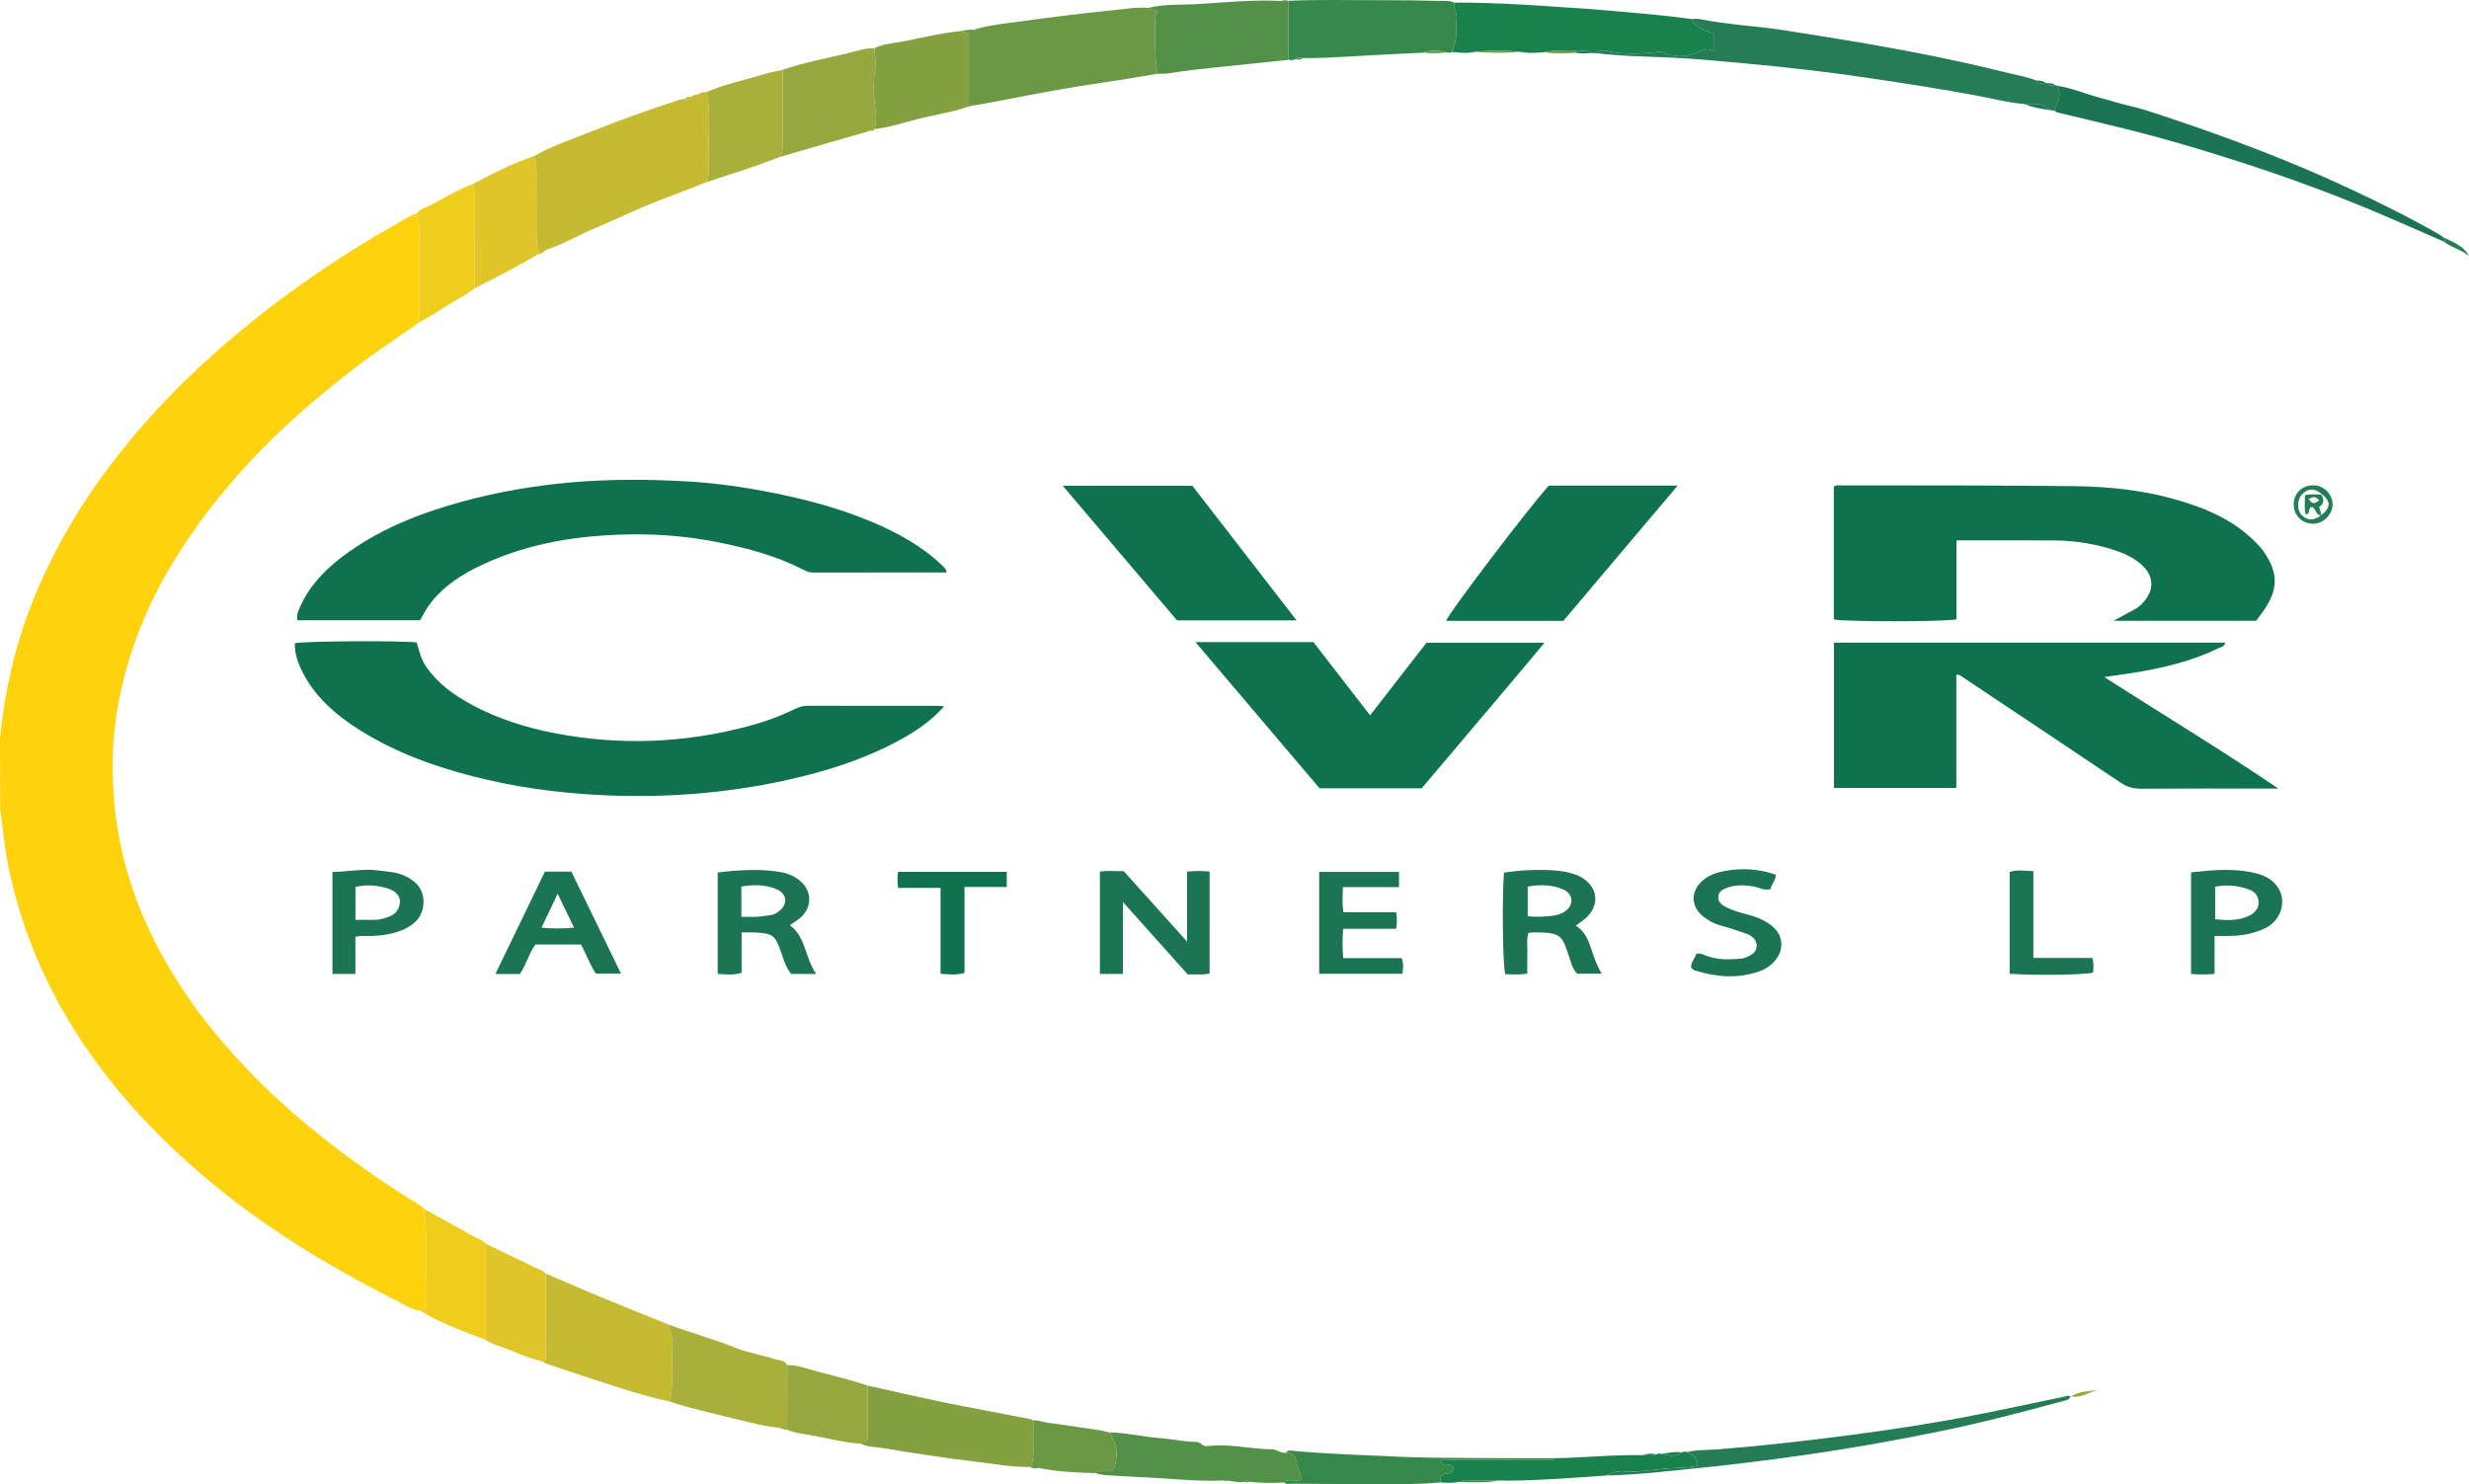 <?xml version="1.0" encoding="iso-8859-1"?>
<!-- Generator: Adobe Illustrator 27.0.0, SVG Export Plug-In . SVG Version: 6.00 Build 0)  -->
<svg version="1.1" id="Layer_1" xmlns="http://www.w3.org/2000/svg" xmlns:xlink="http://www.w3.org/1999/xlink" x="0px" y="0px"
	 viewBox="0 0 257.378 154.751" style="enable-background:new 0 0 257.378 154.751;" xml:space="preserve">
<g>
	<path style="fill:#FED20C;" d="M0.021,84.396C0.014,81.919,0.007,79.442,0,76.964c0.444-4.446,1.35-8.786,2.911-12.986
		c1.894-5.099,4.481-9.81,7.669-14.216c3.59-4.961,7.74-9.4,12.334-13.425c4.618-4.046,9.579-7.641,14.802-10.868
		c1.522-0.94,3.089-1.806,4.634-2.71c0.344-0.201,0.677-0.42,1.082-0.481c0.232,0.684,0.268,1.387,0.265,2.106
		c-0.015,3.075-0.004,6.149-0.002,9.224c-2.222,1.603-4.536,3.076-6.705,4.754c-3.874,2.997-7.583,6.167-10.928,9.766
		c-2.965,3.191-5.629,6.592-7.9,10.304c-2.825,4.618-4.823,9.576-5.815,14.892c-0.682,3.651-0.78,7.348-0.37,11.064
		c0.846,7.678,3.891,14.445,8.363,20.645c1.681,2.33,3.558,4.488,5.542,6.569c3.945,4.14,8.382,7.677,13.058,10.941
		c1.535,1.072,3.125,2.053,4.702,3.059c0.201,0.128,0.423,0.224,0.543,0.448c0.483,3.495,0.104,6.997,0.231,10.494
		c-0.285,0.059-0.436,0.091-0.588,0.123c-0.977-0.12-1.784-0.688-2.62-1.111c-7.052-3.572-13.778-7.664-19.828-12.788
		c-5.292-4.483-9.966-9.524-13.661-15.424c-3.129-4.996-5.365-10.362-6.667-16.115C0.54,88.977,0.333,86.679,0.021,84.396z"/>
	<path style="fill:#0E724E;" d="M191.183,82.155c0-5.077,0-10.085,0-15.146c13.631,0,27.198,0,40.783,0
		c-0.059,0.408-0.462,0.461-0.748,0.6c-2.493,1.204-5.147,1.892-7.856,2.38c-1.254,0.226-2.519,0.384-4.007,0.607
		c6.128,3.929,12.225,7.605,18.147,11.628c-0.348,0-0.697,0-1.045,0c-4.433,0-8.865-0.015-13.297,0.014
		c-0.794,0.005-1.44-0.186-2.105-0.633c-5.516-3.715-11.055-7.394-16.586-11.085c-0.129-0.086-0.236-0.22-0.536-0.156
		c0,3.888,0,7.807,0,11.792C199.641,82.155,195.468,82.155,191.183,82.155z"/>
	<path style="fill:#0E724E;" d="M191.164,64.585c0-4.625,0-9.245,0-13.822c0.207-0.208,0.417-0.155,0.608-0.155
		c8.149,0.017,16.299-0.015,24.448,0.083c3.548,0.042,7.091,0.401,10.525,1.378c3.17,0.901,6.171,2.155,8.515,4.601
		c0.193,0.201,0.393,0.398,0.557,0.622c1.631,2.231,1.79,3.992,0.173,6.35c-0.247,0.36-0.52,0.702-0.808,1.089
		c-4.902,0-9.8,0-14.85,0c0.774-0.421,1.421-0.782,2.077-1.125c0.322-0.168,0.605-0.374,0.86-0.634
		c1.387-1.416,1.331-2.969-0.19-4.231c-0.646-0.536-1.379-0.927-2.178-1.212c-2.201-0.784-4.47-1.166-6.798-1.18
		c-3.351-0.02-6.703-0.005-10.154-0.005c0,2.781,0,5.519,0,8.23C202.84,64.849,192.023,64.833,191.164,64.585z"/>
	<path style="fill:#0E724E;" d="M98.417,73.661c-1.416,1.561-2.997,2.62-4.677,3.531c-3.63,1.967-7.522,3.209-11.538,4.105
		c-6.546,1.461-13.173,1.945-19.861,1.59c-4.425-0.235-8.796-0.846-13.1-1.955c-4.074-1.05-7.985-2.478-11.566-4.702
		c-2.672-1.661-5.029-3.663-6.365-6.623c-0.364-0.807-0.598-1.644-0.573-2.537c0.817-0.223,10.991-0.292,12.698-0.081
		c0.269,0.876,0.466,1.798,1.038,2.6c1.213,1.704,2.843,2.886,4.642,3.861c2.751,1.49,5.702,2.422,8.767,3.009
		c6.774,1.297,13.497,1.029,20.151-0.747c1.648-0.44,3.267-1.023,4.809-1.777c0.438-0.214,0.87-0.348,1.37-0.347
		c4.554,0.014,9.109,0.008,13.663,0.01C97.993,73.598,98.111,73.624,98.417,73.661z"/>
	<path style="fill:#0E724E;" d="M98.689,59.69c-4.677,0-9.312-0.004-13.946,0.008c-0.384,0.001-0.703-0.137-1.018-0.3
		c-2.75-1.423-5.699-2.212-8.715-2.825c-3.025-0.615-6.085-0.892-9.155-0.854c-5.465,0.067-10.802,0.883-15.795,3.267
		c-1.955,0.934-3.754,2.095-5.123,3.827c-0.447,0.565-0.773,1.2-1.155,1.863c-4.25,0-8.51,0-12.775,0
		c-0.12-0.502,0.052-0.891,0.227-1.294c1.089-2.501,2.969-4.306,5.145-5.845c3.627-2.565,7.704-4.124,11.955-5.275
		c3.66-0.991,7.38-1.628,11.163-1.96c4.029-0.353,8.056-0.332,12.081-0.109c3.146,0.174,6.262,0.634,9.356,1.268
		c3.404,0.697,6.734,1.604,9.939,2.952c2.698,1.135,5.24,2.522,7.369,4.575C98.414,59.153,98.618,59.289,98.689,59.69z"/>
	<path style="fill:#0E724E;" d="M124.618,66.95c4.263,0,8.253,0,12.293,0c1.945,2.511,3.893,5.026,5.915,7.637
		c1.979-2.549,3.917-5.046,5.879-7.573c4.036,0,8.063,0,12.304,0c-4.292,5.154-8.575,10.153-12.805,15.18c-3.565,0-7.075,0-10.648,0
		C133.298,77.177,129.029,72.147,124.618,66.95z"/>
	<path style="fill:#0E724E;" d="M161.458,50.633c4.398,0,8.822,0,13.427,0c-4.029,4.769-7.971,9.434-11.916,14.103
		c-4.093,0-8.155,0-12.226,0C151.02,63.911,159.339,52.97,161.458,50.633z"/>
	<path style="fill:#0E724E;" d="M110.789,50.651c4.581,0,8.997,0,13.505,0c3.566,4.607,7.164,9.256,10.865,14.037
		c-4.248,0-8.301,0-12.461,0C118.796,60.088,114.839,55.423,110.789,50.651z"/>
	<path style="fill:#C4BB33;" d="M71.985,10.119c0.212-0.157,0.44-0.269,0.714-0.247c0.042,0.046,0.094,0.138,0.125,0.131
		c0.123-0.027,0.095-0.139,0.092-0.231c0.212-0.193,0.476-0.169,0.733-0.174c0.276,1.116,0.27,2.251,0.255,3.39
		c-0.017,1.344-0.015,2.688,0.001,4.032c0.008,0.67,0,1.332-0.248,1.966c-1.723,0.699-3.468,1.341-5.2,2.015
		c-2.277,0.886-4.47,1.983-6.727,2.924c-1.567,0.653-3.021,1.551-4.653,2.067c-0.297,0.094-0.512,0.471-0.899,0.481
		c-0.345-1.122-0.253-2.277-0.258-3.424c-0.006-1.557-0.019-3.114,0.006-4.67c0.012-0.721-0.041-1.421-0.274-2.104
		c1.978-1.107,4.124-1.821,6.219-2.654c2.831-1.126,5.699-2.155,8.596-3.101c0.303-0.099,0.596-0.224,0.924-0.199
		C71.616,10.333,71.866,10.416,71.985,10.119z"/>
	<path style="fill:#6B9845;" d="M101.946,2.975c1.425-0.396,2.896-0.534,4.352-0.732c3.157-0.428,6.318-0.841,9.488-1.149
		c1.302-0.127,2.607-0.384,3.93-0.269c0.187,0.38,0.732-0.035,0.919,0.465c-0.261,0.334-0.219,0.773-0.216,1.206
		c0.01,1.735-0.076,3.474,0.24,5.194c-1.917,0.313-3.829,0.657-5.751,0.931c-3.455,0.492-6.88,1.143-10.303,1.812
		c-1.043,0.204-2.09,0.385-3.135,0.576c-0.114-0.209-0.18-0.125-0.232,0.038c-0.08,0.017-0.16,0.034-0.239,0.051
		c0-2.53,0-5.059,0-7.506c-0.263-0.243-0.575-0.111-0.705-0.368c0.425-0.098,0.853-0.16,1.291-0.112
		C101.737,3.15,101.869,3.134,101.946,2.975z"/>
	<path style="fill:#257D55;" d="M214.173,11.547c-0.166-0.023-0.331-0.046-0.497-0.069c-0.744-0.814-1.726-0.633-2.664-0.635
		c-1.67-0.132-3.288-0.565-4.927-0.871c-3.681-0.687-7.38-1.255-11.083-1.808c-4.375-0.654-8.769-1.163-13.17-1.56
		c-2.534-0.229-5.072-0.482-7.62-0.599c-2.586-0.119-5.181-0.135-7.756-0.46c0.345-0.428,0.828-0.262,1.213-0.186
		c1.853,0.365,3.694,0.235,5.525,0.028c1.193,0.634,2.429,0.594,3.642,0.128c0.58-0.223,1.09-0.61,1.799-0.176
		c0-0.68,0-1.225,0-1.881c-0.954-0.181-1.791-0.622-2.346-1.478c0.318,0.003,0.646-0.044,0.952,0.018
		c2.851,0.586,5.765,0.694,8.636,1.142c2.869,0.448,5.736,0.902,8.599,1.392c5.017,0.859,10,1.867,14.939,3.096
		c0.955,0.238,1.932,0.386,2.849,0.766c0.212,0.507,0.649,0.188,0.978,0.266c0.078-0.034,0.15-0.025,0.217,0.028
		c0.182,0.368,0.508,0.174,0.778,0.201c0.076-0.036,0.137-0.019,0.184,0.05c0.302,0.533,0.328,1.082,0.108,1.652
		C214.406,10.908,214.14,11.172,214.173,11.547z"/>
	<path style="fill:#19814C;" d="M176.289,1.98c0.555,0.856,1.393,1.297,2.346,1.478c0,0.656,0,1.201,0,1.881
		c-0.709-0.433-1.219-0.046-1.799,0.176c-1.213,0.466-2.449,0.505-3.642-0.128c-1.831,0.207-3.672,0.337-5.525-0.028
		c-0.385-0.076-0.868-0.242-1.213,0.186c-0.242-0.005-0.483-0.01-0.725-0.016c-0.433-0.426-0.968-0.13-1.451-0.205
		c-1.1,0.07-2.211-0.144-3.305,0.117c-0.832,0.076-1.663,0.139-2.491-0.041c-1.561-0.148-3.122-0.136-4.683-0.007
		c-0.744,0.179-1.492,0.126-2.241,0.036c-0.066-0.04-0.131-0.079-0.197-0.119c0.597-1.085,0.412-2.273,0.482-3.433
		c0.035-0.574-0.355-1.045-0.26-1.606c3.594-0.012,7.179,0.184,10.762,0.445c1.433,0.104,2.869,0.171,4.3,0.297
		C169.868,1.295,173.088,1.537,176.289,1.98z"/>
	<path style="fill:#C4BB33;" d="M69.827,146.147c-1.977-0.43-3.912-1.017-5.837-1.629c-2.083-0.663-4.154-1.366-6.23-2.052
		c-0.413-0.137-0.845-0.23-1.195-0.515c0.511-0.228,0.302-0.687,0.305-1.047c0.018-2.706,0.011-5.411,0.013-8.117
		c1.889,0.809,3.771,1.635,5.669,2.422c2.338,0.97,4.689,1.908,7.034,2.86c0.263,0.532,0.466,1.121,0.457,1.685
		C70.004,141.884,70.298,144.03,69.827,146.147z"/>
	<path style="fill:#37894B;" d="M151.589,0.269c-0.095,0.561,0.295,1.032,0.26,1.606c-0.071,1.161,0.115,2.348-0.482,3.433
		c-0.015,0.042-0.019,0.085-0.01,0.129c-0.167,0.076-0.339,0.089-0.516,0.036c-0.863-0.238-1.725-0.267-2.584,0.023
		c-1.075,0.052-2.15,0.112-3.225,0.155c-3.07,0.122-6.132,0.423-9.207,0.408c-0.257,0.001-0.533-0.132-0.755,0.109
		c-0.239,0.118-0.488,0.12-0.743,0.067c0-2.051,0-4.102,0-6.153c3.218-0.148,6.438-0.05,9.656-0.064
		c1.987-0.008,3.975,0.029,5.962,0.073C150.494,0.104,151.062,0.023,151.589,0.269z"/>
	<path style="fill:#84A140;" d="M90.442,144.471c2.61,0.578,5.214,1.19,7.832,1.726c3.029,0.621,6.072,1.175,9.107,1.764
		c0.113,0.022,0.216,0.097,0.323,0.148c0.002,0.479,0.018,0.958,0.002,1.436c-0.038,1.143,0.159,2.305-0.249,3.421
		c-2.003,0.017-3.973-0.349-5.95-0.582c-3.204-0.379-6.394-0.886-9.578-1.411c-0.732-0.121-1.51-0.089-2.201-0.442
		c0.087-0.376,0.634-0.112,0.714-0.557C90.442,148.172,90.442,146.321,90.442,144.471z"/>
	<path style="fill:#539048;" d="M134.326,0.083c0,2.051,0,4.102,0,6.153c-2.22,0.233-4.439,0.467-6.659,0.699
		c-1.943,0.203-3.888,0.383-5.816,0.707c-0.389,0.065-0.795,0.034-1.193,0.048c-0.316-1.72-0.229-3.459-0.24-5.194
		c-0.003-0.433-0.045-0.872,0.216-1.206c-0.187-0.5-0.732-0.085-0.919-0.465c1.596-0.415,3.239-0.298,4.858-0.387
		c2.93-0.162,5.857-0.481,8.8-0.345c0.083,0.191,0.158,0.169,0.227-0.008C133.843,0.012,134.085,0.011,134.326,0.083z"/>
	<path style="fill:#A8AF3A;" d="M69.827,146.147c0.471-2.117,0.177-4.262,0.215-6.394c0.01-0.563-0.193-1.152-0.457-1.685
		c2.332,0.875,4.74,1.52,7.059,2.456c1.293,0.522,2.737,0.746,4.088,1.182c0.457,0.148,1.061,0.076,1.338,0.633
		c-0.005,2.242-0.01,4.485-0.016,6.727c-0.182,0.033-0.354,0.008-0.511-0.096c-0.089-0.033-0.177-0.065-0.266-0.098
		c-1.669-0.145-3.279-0.593-4.896-0.992C74.189,147.339,71.975,146.864,69.827,146.147z"/>
	<path style="fill:#96A73E;" d="M81.576,7.286c2.211-0.766,4.51-1.195,6.78-1.731c0.922-0.218,1.825-0.558,2.795-0.525
		c-0.016,0.678,0.216,1.297,0.092,2.043c-0.229,1.38-0.208,2.848-0.001,4.236c0.115,0.768,0.112,1.444-0.075,2.159l0.004-0.002
		c-0.174,0.007-0.365-0.032-0.47,0.168c-3.122,0.906-6.243,1.811-9.365,2.717c0.247-0.384,0.242-0.813,0.241-1.248
		C81.572,12.497,81.576,9.892,81.576,7.286z"/>
	<path style="fill:#84A140;" d="M91.168,13.468c0.187-0.715,0.189-1.391,0.075-2.159c-0.207-1.388-0.229-2.856,0.001-4.236
		c0.124-0.746-0.108-1.365-0.092-2.043c0.965-0.509,2.055-0.511,3.088-0.723c2.007-0.412,4.007-0.885,6.054-1.083
		c0.13,0.257,0.442,0.125,0.705,0.368c0,2.447,0,4.976,0,7.506c-1.765,0.621-3.622,0.871-5.426,1.339
		C94.114,12.815,92.672,13.284,91.168,13.468z"/>
	<path style="fill:#1B7452;" d="M214.173,11.547c-0.033-0.374,0.232-0.639,0.355-0.956c0.219-0.57,0.194-1.118-0.108-1.652
		c1.572,0.223,3.022,0.879,4.545,1.272c1.048,0.27,2.073,0.619,3.133,0.857c1.161,0.261,2.296,0.647,3.428,1.023
		c6.61,2.196,13.124,4.641,19.438,7.593c3.172,1.483,6.308,3.041,9.348,4.784c0.135,0.077,0.254,0.183,0.381,0.275
		c-0.055,0.156,0.366,0.253,0.055,0.441c-1.673-0.73-3.347-1.457-5.018-2.189c-5.797-2.54-11.733-4.706-17.77-6.599
		c-3.191-1-6.396-1.954-9.639-2.77c-2.492-0.626-4.993-1.218-7.492-1.818C214.594,11.752,214.356,11.724,214.173,11.547z"/>
	<path style="fill:#1B7452;" d="M117.057,101.549c-0.901,0-1.608,0-2.401,0c0-3.552,0-7.082,0-10.66
		c0.79-0.131,1.583-0.041,2.482-0.056c2.134,2.372,4.307,4.787,6.606,7.341c0-2.503,0-4.854,0-7.287
		c0.836-0.093,1.565-0.088,2.348-0.01c0,3.57,0,7.067,0,10.627c-0.719,0.187-1.431,0.052-2.279,0.103
		c-2.173-2.432-4.392-4.915-6.756-7.561C117.057,96.629,117.057,99.023,117.057,101.549z"/>
	<path style="fill:#539048;" d="M115.627,149.358c1.795,0.017,3.542,0.468,5.327,0.595c1.108,0.079,2.2,0.331,3.316,0.38
		c0.34,0.015,0.705-0.047,0.999,0.265c0.238,0.252,0.612,0.185,0.913,0.156c2.154-0.209,4.262,0.353,6.4,0.361
		c0.529,0.002,0.933,0.443,1.472,0.366c0.517-0.02,0.899,0.071,1.025,0.708c0.139,0.702,0.417,1.377,0.628,2.045
		c-0.621,0.367-1.327-0.172-1.851,0.344c-1.213,0.074-2.424,0.059-3.632-0.077c-0.133-0.177-0.275-0.175-0.424-0.02
		c-0.652,0.165-1.282-0.063-1.922-0.105c-0.087-0.003-0.175-0.006-0.262-0.01c-2.984,0.137-5.947-0.246-8.921-0.358
		c-0.991-0.038-1.981-0.118-2.972-0.17c-0.517-0.027-1.03-0.067-1.524-0.236c0.533-0.476,1.229,0.032,1.895-0.358
		C116.555,151.929,116.535,150.603,115.627,149.358z"/>
	<path style="fill:#A8AF3A;" d="M81.576,7.286c0,2.606-0.004,5.211,0.002,7.817c0.001,0.436,0.005,0.864-0.241,1.248
		c-2.525,0.98-5.106,1.795-7.679,2.635c0.248-0.635,0.256-1.296,0.248-1.966c-0.016-1.344-0.018-2.688-0.001-4.032
		c0.015-1.139,0.021-2.275-0.255-3.39c1.924-0.834,3.979-1.251,5.975-1.854C80.263,7.55,80.925,7.436,81.576,7.286z"/>
	<path style="fill:#DFC527;" d="M55.653,16.275c0.233,0.683,0.286,1.384,0.274,2.104c-0.025,1.556-0.012,3.113-0.006,4.67
		c0.005,1.147-0.087,2.302,0.258,3.424c-2.201,1.267-4.436,2.471-6.716,3.59c-0.006-3.188-0.012-6.376-0.02-9.565
		c-0.001-0.433,0.066-0.88-0.23-1.261C51.297,18.113,53.408,17.048,55.653,16.275z"/>
	<path style="fill:#1B7452;" d="M164.264,96.515c0.96,0.591,1.292,1.495,1.605,2.402c0.296,0.858,0.562,1.727,1.103,2.606
		c-0.912,0-1.72,0-2.56,0c-0.475-0.45-0.613-1.09-0.812-1.68c-0.769-2.28-0.772-2.65-3.782-2.623
		c-0.153,0.001-0.306,0.037-0.495,0.061c-0.214,0.72-0.081,1.438-0.105,2.143c-0.022,0.671-0.005,1.344-0.005,2.081
		c-0.819,0.166-1.565,0.076-2.299,0.073c-0.261-0.859-0.351-7.881-0.134-10.593c1.422-0.216,2.877-0.319,4.338-0.27
		c0.873,0.029,1.756,0.069,2.605,0.32c0.343,0.101,0.693,0.207,1.006,0.375c1.966,1.054,2.111,3.181,0.32,4.534
		C164.828,96.112,164.599,96.272,164.264,96.515z M159.254,95.536c0.968,0.106,1.787,0.057,2.613-0.055
		c0.528-0.072,1.004-0.219,1.412-0.557c0.818-0.678,0.673-1.751-0.315-2.178c-1.193-0.516-2.43-0.539-3.709-0.299
		C159.254,93.495,159.254,94.475,159.254,95.536z"/>
	<path style="fill:#1B7452;" d="M85.084,101.553c-0.995,0-1.781,0-2.618,0c-0.548-0.687-0.782-1.537-1.067-2.352
		c-0.57-1.63-0.848-1.874-2.555-1.969c-0.476-0.027-0.955-0.004-1.538-0.004c0,1.419,0,2.8,0,4.202
		c-0.864,0.286-1.639,0.162-2.49,0.113c0-3.53,0-7.019,0-10.57c2.269-0.265,4.484-0.421,6.696-0.013
		c0.704,0.13,1.367,0.437,1.923,0.915c1.242,1.068,1.23,2.79-0.033,3.84c-0.306,0.254-0.647,0.464-1.061,0.758
		C84.011,97.696,83.887,99.825,85.084,101.553z M77.284,95.596c0.645,0,1.158,0.022,1.668-0.007
		c0.434-0.024,0.864-0.121,1.297-0.159c0.376-0.033,0.681-0.203,0.965-0.425c0.969-0.757,0.828-1.859-0.324-2.315
		c-1.166-0.461-2.373-0.47-3.607-0.251C77.284,93.492,77.284,94.475,77.284,95.596z"/>
	<path style="fill:#EFCD1C;" d="M43.825,136.668c0.152-0.032,0.304-0.063,0.588-0.123c-0.127-3.498,0.253-7-0.231-10.494
		c1.651,0.909,3.314,1.797,4.945,2.741c0.506,0.293,1.101,0.444,1.515,0.892c0,3.343,0,6.685,0,10.028
		C48.315,138.821,45.958,137.995,43.825,136.668z"/>
	<path style="fill:#EFCD1C;" d="M49.214,19.238c0.296,0.38,0.229,0.827,0.23,1.261c0.007,3.188,0.013,6.376,0.02,9.565
		c-1.12,0.896-2.443,1.471-3.62,2.28c-0.683,0.47-1.43,0.846-2.149,1.264c-0.002-3.075-0.013-6.149,0.002-9.224
		c0.003-0.719-0.033-1.422-0.265-2.106c0.331-0.49,0.899-0.621,1.379-0.854C46.286,20.71,47.637,19.746,49.214,19.238z"/>
	<path style="fill:#DFC527;" d="M50.643,139.712c0-3.343,0-6.685,0-10.028c1.71,0.824,3.424,1.638,5.126,2.479
		c0.379,0.187,0.822,0.274,1.113,0.623c-0.001,2.706,0.005,5.411-0.013,8.117c-0.002,0.36,0.206,0.82-0.305,1.047
		c-1.428-0.297-2.738-0.933-4.092-1.44C51.853,140.278,51.192,140.116,50.643,139.712z"/>
	<path style="fill:#1B7452;" d="M62.117,101.515c-0.642-0.946-0.988-2.015-1.554-3.035c-1.55,0-3.095,0-4.735,0
		c-0.694,0.864-0.929,2.085-1.641,3.076c-0.795,0-1.585,0-2.542,0c1.739-3.597,3.441-7.121,5.158-10.672c0.915,0,1.782,0,2.758,0
		c1.692,3.476,3.407,7.002,5.173,10.632C63.835,101.515,63.026,101.515,62.117,101.515z M59.842,96.721
		c-0.58-1.198-1.112-2.296-1.712-3.534c-0.596,1.256-1.118,2.355-1.681,3.543C57.608,96.837,58.652,96.842,59.842,96.721z"/>
	<path style="fill:#1B7452;" d="M145.837,90.914c0,0.501,0,0.968,0,1.582c-1.926,0-3.857,0-5.844,0
		c-0.037,0.929-0.078,1.711,0.045,2.617c1.822,0,3.639,0,5.506,0c0.095,0.615,0.1,1.109-0.005,1.73c-1.848,0-3.664,0-5.523,0
		c-0.08,1.067-0.091,2.009,0.011,3.059c2.043,0,4.066,0,6.09,0c0.217,0.595,0.159,1.087,0.077,1.638c-2.911,0-5.763,0-8.677,0
		c0-3.551,0-7.043,0-10.625C140.271,90.914,143.03,90.914,145.837,90.914z"/>
	<path style="fill:#1B7452;" d="M230.854,97.591c0,1.41,0,2.636,0,3.952c-0.841,0.089-1.612,0.069-2.452,0.016
		c0-3.555,0-7.036,0-10.598c2.316-0.253,4.596-0.474,6.87,0.124c0.867,0.228,1.628,0.63,2.152,1.395
		c1,1.459,0.391,3.499-1.309,4.313c-1.167,0.558-2.415,0.775-3.701,0.797C231.943,97.598,231.473,97.591,230.854,97.591z
		 M230.916,95.859c1.305,0.113,2.523,0.174,3.664-0.44c0.57-0.307,0.921-0.806,0.861-1.45c-0.054-0.582-0.408-1.019-0.996-1.226
		c-1.14-0.401-2.296-0.536-3.53-0.28C230.916,93.578,230.916,94.646,230.916,95.859z"/>
	<path style="fill:#96A73E;" d="M82.055,149.066c0.005-2.242,0.01-4.485,0.016-6.727c0.518-0.005,1.018,0.06,1.522,0.211
		c2.272,0.679,4.598,1.166,6.849,1.92c0,1.851,0,3.702,0,5.503c-0.08,0.444-0.627,0.181-0.714,0.557
		c-1.784-0.113-3.508-0.581-5.257-0.898C83.662,149.486,82.82,149.425,82.055,149.066z"/>
	<path style="fill:#1B7452;" d="M185.132,91.209c-0.058,0.629-0.474,1-0.57,1.5c-0.683,0.181-1.219-0.186-1.79-0.282
		c-1.005-0.17-1.98-0.193-2.932,0.217c-0.381,0.164-0.688,0.384-0.717,0.862c-0.029,0.473,0.24,0.747,0.594,0.955
		c0.797,0.47,1.692,0.694,2.573,0.928c0.78,0.208,1.509,0.51,2.169,0.961c1.522,1.04,1.649,2.798,0.331,4.082
		c-0.412,0.401-0.9,0.675-1.421,0.856c-2.234,0.775-4.466,0.596-6.685-0.099c-0.075-0.023-0.149-0.063-0.21-0.111
		c-0.06-0.048-0.103-0.118-0.185-0.216c-0.014-0.516,0.367-0.914,0.547-1.416c0.412-0.097,0.766,0.112,1.127,0.243
		c1.159,0.419,2.352,0.363,3.547,0.271c0.193-0.015,0.388-0.089,0.569-0.166c0.53-0.226,1.046-0.52,1.044-1.171
		c-0.002-0.629-0.461-1.028-0.995-1.229c-0.965-0.364-1.956-0.664-2.947-0.953c-0.588-0.172-1.094-0.474-1.57-0.834
		c-1.358-1.028-1.42-2.65-0.137-3.779c0.709-0.624,1.573-0.887,2.492-1.042C181.724,90.488,183.43,90.62,185.132,91.209z"/>
	<path style="fill:#1B7452;" d="M37.047,101.55c-0.914,0-1.617,0-2.389,0c0-3.531,0-7.014,0-10.63
		c1.617-0.016,3.211-0.378,4.842-0.152c0.902,0.125,1.814,0.142,2.672,0.542c1.177,0.548,1.965,1.363,1.974,2.709
		c0.009,1.328-0.71,2.236-1.872,2.803c-1.129,0.55-2.344,0.733-3.588,0.772c-0.509,0.016-1.026-0.066-1.639,0.099
		C37.047,98.95,37.047,100.208,37.047,101.55z M37.057,95.914c0.686,0,1.275-0.013,1.864,0.004c0.61,0.017,1.179-0.155,1.728-0.378
		c0.647-0.262,0.99-0.8,1.042-1.474c0.045-0.593-0.408-1.13-1.124-1.376c-1.138-0.391-2.297-0.49-3.51-0.208
		C37.057,93.605,37.057,94.667,37.057,95.914z"/>
	<path style="fill:#257D55;" d="M215.854,145.609c-0.198,0.438-0.643,0.433-1.01,0.533c-4.145,1.13-8.306,2.213-12.513,3.078
		c-4.874,1.003-9.775,1.868-14.708,2.56c-3.394,0.476-6.791,0.914-10.198,1.256c-3.328,0.334-6.653,0.742-10.003,0.815
		c0.566-0.259,1.149-0.491,1.781-0.436c1.634,0.142,3.242-0.208,4.857-0.315c0.945-0.063,1.953-0.029,2.929-0.281
		c-0.003-0.83-0.582-1.109-1.132-1.411c1.013-0.259,2.057-0.195,3.085-0.276c4.732-0.373,9.446-0.911,14.15-1.528
		c4.266-0.559,8.518-1.215,12.741-2.043c3.122-0.613,6.232-1.288,9.348-1.935c0.227-0.047,0.456-0.169,0.684,0.001L215.854,145.609z
		"/>
	<path style="fill:#37894B;" d="M133.856,154.578c0.525-0.516,1.23,0.023,1.851-0.344c-0.211-0.668-0.489-1.343-0.628-2.045
		c-0.126-0.637-0.508-0.727-1.025-0.708c0.22-0.365,0.574-0.212,0.863-0.187c3.728,0.32,7.467,0.442,11.203,0.608
		c2.425,0.107,4.856,0.107,7.284,0.125c2.906,0.022,5.812,0.012,8.718,0.016c-0.333,0.343-0.754,0.157-1.128,0.159
		c-3.298,0.017-6.595,0.004-9.893,0.022c-0.299,0.002-0.722-0.205-0.918,0.277c0.393,0.409,1.224-0.119,1.369,0.724
		c-0.126,0.321-0.389,0.421-0.739,0.43c-0.596,0.016-0.689,0.425-0.661,0.91c-2.179,0.227-4.366,0.185-6.55,0.183
		c-2.984-0.003-5.968-0.02-8.951-0.04C134.383,154.705,134.089,154.813,133.856,154.578z"/>
	<path style="fill:#19814C;" d="M150.152,154.564c-0.028-0.484,0.066-0.894,0.661-0.91c0.35-0.009,0.612-0.109,0.739-0.43
		c-0.145-0.842-0.976-0.315-1.369-0.724c0.196-0.483,0.62-0.275,0.918-0.277c3.298-0.018,6.595-0.005,9.893-0.022
		c0.373-0.002,0.795,0.184,1.128-0.159c3.046-0.045,6.082-0.377,9.132-0.311c0.466-0.034,0.943,0.108,1.398-0.091
		c0.171-0.102,0.352-0.094,0.537-0.05c0.728,0.165,1.461,0.392,2.144-0.138c0.164-0.133,0.34-0.116,0.522-0.044
		c0.55,0.302,1.129,0.581,1.132,1.411c-0.976,0.252-1.984,0.218-2.929,0.281c-1.615,0.107-3.223,0.457-4.857,0.315
		c-0.632-0.055-1.215,0.177-1.781,0.436c-3.32,0.239-6.639,0.488-9.969,0.536c-0.356,0.005-0.712-0.013-1.068-0.02
		c-0.823-0.001-1.648-0.033-2.47,0.007c-0.609,0.029-1.241-0.177-1.827,0.147C151.445,154.644,150.799,154.62,150.152,154.564z"/>
	<path style="fill:#0E724E;" d="M93.625,92.583c-0.083-0.659-0.095-1.127-0.002-1.675c3.758,0,7.514,0,11.324,0
		c0,0.509,0,0.976,0,1.577c-1.422,0-2.87,0-4.402,0c0,3.064,0,5.996,0,8.959c-0.848,0.253-1.622,0.148-2.497,0.091
		c0-2.971,0-5.907,0-8.953C96.536,92.583,95.118,92.583,93.625,92.583z"/>
	<path style="fill:#1B7452;" d="M209.496,101.534c0-3.575,0-7.072,0-10.618c0.778-0.251,1.559-0.116,2.468-0.088
		c0,3.001,0,5.966,0,9.052c2.142,0,4.156,0,6.155,0c0.162,0.589,0.106,1.061,0.075,1.528
		C217.333,101.65,212.218,101.728,209.496,101.534z"/>
	<path style="fill:#6B9845;" d="M115.627,149.358c0.908,1.245,0.928,2.571,0.468,3.888c-0.666,0.39-1.362-0.118-1.895,0.358
		c-1.938-0.049-3.872-0.147-5.783-0.51c-0.06-0.125-0.129-0.141-0.21-0.018c-0.262,0.047-0.524,0.094-0.749-0.109
		c0.408-1.116,0.211-2.278,0.249-3.421c0.016-0.478,0-0.957-0.002-1.436c0.49-0.066,0.938,0.144,1.407,0.214
		c1.824,0.271,3.65,0.525,5.473,0.796C114.936,149.171,115.28,149.277,115.627,149.358z"/>
	<path style="fill:#257D55;" d="M241.084,54.609c-1.161-0.028-1.997-0.905-1.978-2.075c0.019-1.135,0.93-1.974,2.096-1.93
		c1.083,0.041,1.955,0.928,1.955,1.987C243.156,53.67,242.165,54.635,241.084,54.609z M242.027,51.515
		c-0.737-0.626-1.415-0.624-2.038,0.008c-0.537,0.545-0.569,1.649-0.063,2.172c0.594,0.614,1.279,0.62,2.049,0.019
		C242.978,52.932,242.994,52.269,242.027,51.515z"/>
	<path style="fill:#257D55;" d="M254.748,25.184c0.311-0.188-0.111-0.285-0.055-0.441c1.678,0.762,2.24,1.147,2.686,1.962
		C256.488,25.961,255.498,25.801,254.748,25.184z"/>
	<path style="fill:#96A73E;" d="M215.854,145.609l0.009,0.018c0.872-0.605,1.929-0.52,2.902-0.742
		C217.802,145.156,216.937,145.804,215.854,145.609z"/>
	<path style="fill:#6B9845;" d="M153.804,5.392c1.561-0.13,3.122-0.141,4.683,0.007C156.925,5.537,155.365,5.546,153.804,5.392z"/>
	<path style="fill:#37894B;" d="M152.088,154.522c0.585-0.325,1.218-0.118,1.827-0.147c0.821-0.04,1.646-0.008,2.47-0.007
		C154.959,154.613,153.524,154.57,152.088,154.522z"/>
	<path style="fill:#1B7452;" d="M211.013,10.843c0.938,0.003,1.92-0.178,2.664,0.635C212.77,11.345,211.867,11.195,211.013,10.843z"
		/>
	<path style="fill:#6B9845;" d="M160.978,5.44c1.094-0.261,2.204-0.047,3.305-0.117c0.008,0.063,0.008,0.126-0.001,0.189
		C163.179,5.553,162.076,5.612,160.978,5.44z"/>
	<path style="fill:#257D55;" d="M175.334,151.452c-0.684,0.53-1.416,0.303-2.144,0.138
		C173.903,151.524,174.606,151.297,175.334,151.452z"/>
	<path style="fill:#6B9845;" d="M148.256,5.497c0.859-0.29,1.72-0.261,2.584-0.023C149.979,5.562,149.118,5.579,148.256,5.497z"/>
	<path style="fill:#257D55;" d="M164.281,5.512c0.008-0.063,0.009-0.126,0.001-0.189c0.483,0.075,1.018-0.22,1.451,0.205
		C165.248,5.601,164.764,5.581,164.281,5.512z"/>
	<path style="fill:#257D55;" d="M172.652,151.64c-0.455,0.2-0.932,0.057-1.398,0.091C171.711,151.56,172.177,151.525,172.652,151.64
		z"/>
	<path style="fill:#1B7452;" d="M213.241,8.661c-0.329-0.078-0.766,0.241-0.978-0.266C212.612,8.402,212.961,8.404,213.241,8.661z"
		/>
	<path style="fill:#1B7452;" d="M214.235,8.89c-0.27-0.026-0.596,0.167-0.778-0.201C213.741,8.664,214.017,8.666,214.235,8.89z"/>
	<path style="fill:#539048;" d="M135.069,6.169c0.222-0.241,0.498-0.108,0.755-0.109C135.594,6.245,135.339,6.263,135.069,6.169z"/>
	<path style="fill:#A8AF3A;" d="M71.985,10.119c-0.119,0.297-0.368,0.214-0.593,0.203C71.545,10.124,71.758,10.101,71.985,10.119z"
		/>
	<path style="fill:#84A140;" d="M90.702,13.634c0.105-0.2,0.296-0.161,0.47-0.168C91.056,13.638,90.895,13.683,90.702,13.634z"/>
	<path style="fill:#37894B;" d="M129.801,154.481c0.149-0.155,0.29-0.157,0.424,0.02
		C130.08,154.568,129.938,154.572,129.801,154.481z"/>
	<path style="fill:#A8AF3A;" d="M72.916,9.771c0.003,0.092,0.03,0.204-0.092,0.231c-0.031,0.007-0.083-0.085-0.125-0.131
		C72.772,9.838,72.844,9.805,72.916,9.771z"/>
	<path style="fill:#6B9845;" d="M151.355,5.437c-0.008-0.044-0.005-0.087,0.01-0.129c0.066,0.04,0.131,0.079,0.197,0.119
		c0,0-0.101,0.057-0.101,0.057L151.355,5.437z"/>
	<path style="fill:#84A140;" d="M101.946,2.975c-0.078,0.159-0.21,0.175-0.362,0.138C101.671,2.979,101.792,2.933,101.946,2.975z"/>
	<path style="fill:#84A140;" d="M101.237,11.048c0.052-0.164,0.118-0.248,0.232-0.038C101.392,11.022,101.314,11.035,101.237,11.048
		z"/>
	<path style="fill:#37894B;" d="M133.602,0.085c-0.069,0.177-0.144,0.2-0.227,0.008C133.45,0.09,133.526,0.087,133.602,0.085z"/>
	<path style="fill:#84A140;" d="M108.207,153.075c0.081-0.123,0.151-0.107,0.21,0.018l-0.109,0.032L108.207,153.075z"/>
	<path style="fill:#37894B;" d="M127.616,154.367c0.087,0.003,0.175,0.006,0.262,0.01
		C127.787,154.483,127.7,154.489,127.616,154.367z"/>
	<path style="fill:#96A73E;" d="M81.279,148.873c0.089,0.033,0.177,0.065,0.266,0.098C81.417,149.043,81.345,148.967,81.279,148.873
		z"/>
	<path style="fill:#257D55;" d="M241.981,51.572c0.308,0.51,0.3,0.973-0.219,1.275c0.093,0.352,0.164,0.618,0.234,0.885
		c-0.624,0.045-0.539-0.755-1.034-0.871c-0.411,0.092-0.039,0.753-0.619,0.766c-0.157-0.646-0.066-1.299-0.062-1.993
		C240.881,51.481,241.434,51.568,241.981,51.572z M240.682,52.033c0.356,0.625,0.68,0.444,1.07,0.141
		C241.461,51.794,241.164,51.736,240.682,52.033z"/>
</g>
</svg>
